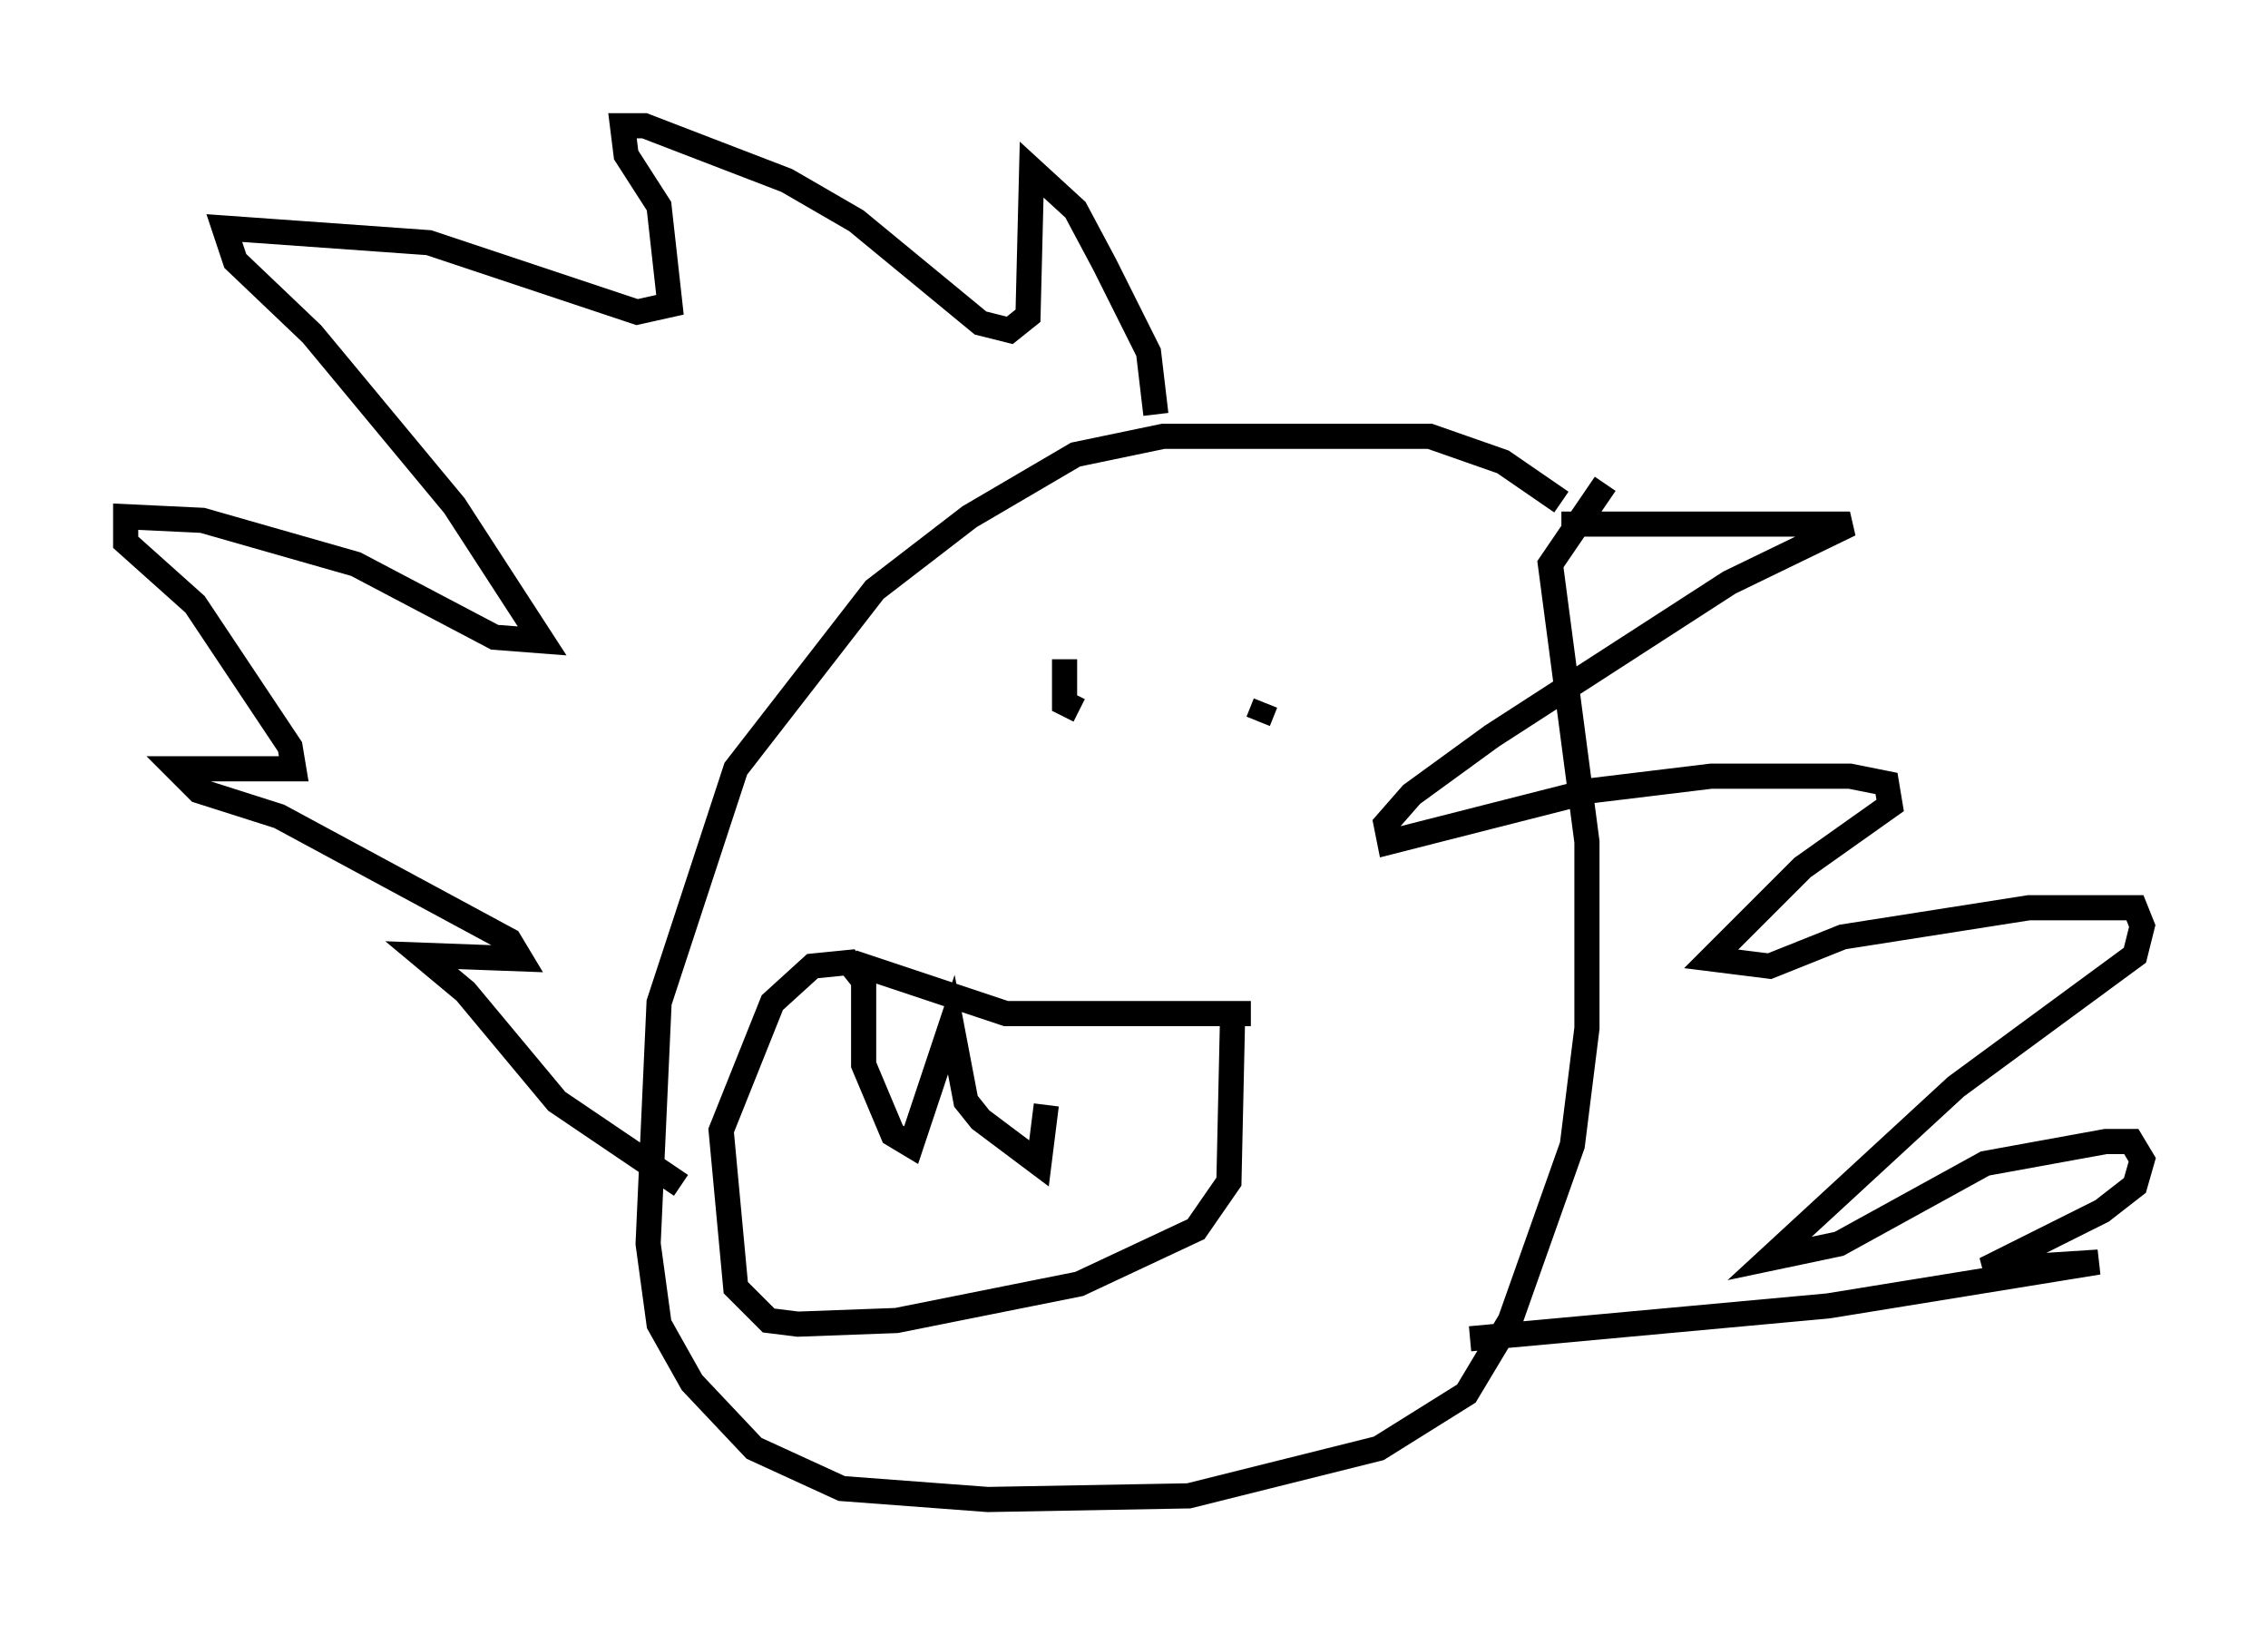 <?xml version="1.0" encoding="utf-8" ?>
<svg baseProfile="full" height="64.614" version="1.1" width="90.179" xmlns="http://www.w3.org/2000/svg" xmlns:ev="http://www.w3.org/2001/xml-events" xmlns:xlink="http://www.w3.org/1999/xlink"><defs /><rect fill="white" height="64.614" width="90.179" x="0" y="0" /><path d="M64.262, 22.866 m-2.179, -2.905 l-2.324, -1.598 -2.905, -1.017 l-10.603, 0.0 -3.486, 0.726 l-4.212, 2.469 -3.777, 2.905 l-5.52, 7.117 -3.05, 9.296 l-0.436, 9.587 0.436, 3.196 l1.307, 2.324 2.469, 2.615 l3.486, 1.598 5.81, 0.436 l7.989, -0.145 7.553, -1.888 l3.486, -2.179 1.743, -2.905 l2.469, -6.972 0.581, -4.648 l0.0, -7.408 -1.453, -11.039 l2.179, -3.196 m-17.866, -2.76 l-0.291, -2.469 -1.743, -3.486 l-1.162, -2.179 -1.743, -1.598 l-0.145, 5.81 -0.726, 0.581 l-1.162, -0.291 -4.939, -4.067 l-2.76, -1.598 -5.665, -2.179 l-0.872, 0.0 0.145, 1.162 l1.307, 2.034 0.436, 3.922 l-1.307, 0.291 -8.279, -2.76 l-8.134, -0.581 0.436, 1.307 l3.05, 2.905 5.665, 6.827 l3.486, 5.374 -1.888, -0.145 l-5.52, -2.905 -6.101, -1.743 l-3.05, -0.145 0.0, 1.017 l2.76, 2.469 3.777, 5.665 l0.145, 0.872 -4.648, 0.0 l0.872, 0.872 3.196, 1.017 l9.151, 4.939 0.436, 0.726 l-3.922, -0.145 1.743, 1.453 l3.631, 4.358 4.939, 3.341 m35.006, -26.29 l11.475, 0.0 -4.793, 2.324 l-9.441, 6.101 -3.196, 2.324 l-1.017, 1.162 0.145, 0.726 l7.989, -2.034 4.793, -0.581 l5.52, 0.0 1.453, 0.291 l0.145, 0.872 -3.486, 2.469 l-3.631, 3.631 2.324, 0.291 l2.905, -1.162 7.408, -1.162 l4.212, 0.0 0.291, 0.726 l-0.291, 1.162 -7.117, 5.229 l-7.408, 6.827 2.76, -0.581 l5.81, -3.196 4.793, -0.872 l1.017, 0.0 0.436, 0.726 l-0.291, 1.017 -1.307, 1.017 l-4.648, 2.324 4.503, -0.291 l-10.749, 1.743 -14.235, 1.307 m-16.123, -27.017 l0.0, 1.743 0.581, 0.291 m7.408, -0.291 l-0.291, 0.726 m-0.291, 11.62 l-9.732, 0.0 -6.101, -2.034 m15.106, 2.179 l-0.145, 6.536 -1.307, 1.888 l-4.648, 2.179 -7.263, 1.453 l-3.922, 0.145 -1.162, -0.145 l-1.307, -1.307 -0.581, -6.246 l2.034, -5.084 1.598, -1.453 l1.453, -0.145 0.581, 0.726 l0.0, 3.341 1.162, 2.76 l0.726, 0.436 1.598, -4.793 l0.581, 3.05 0.581, 0.726 l2.324, 1.743 0.291, -2.324 " fill="none" stroke="black" stroke-width="1" /></svg>